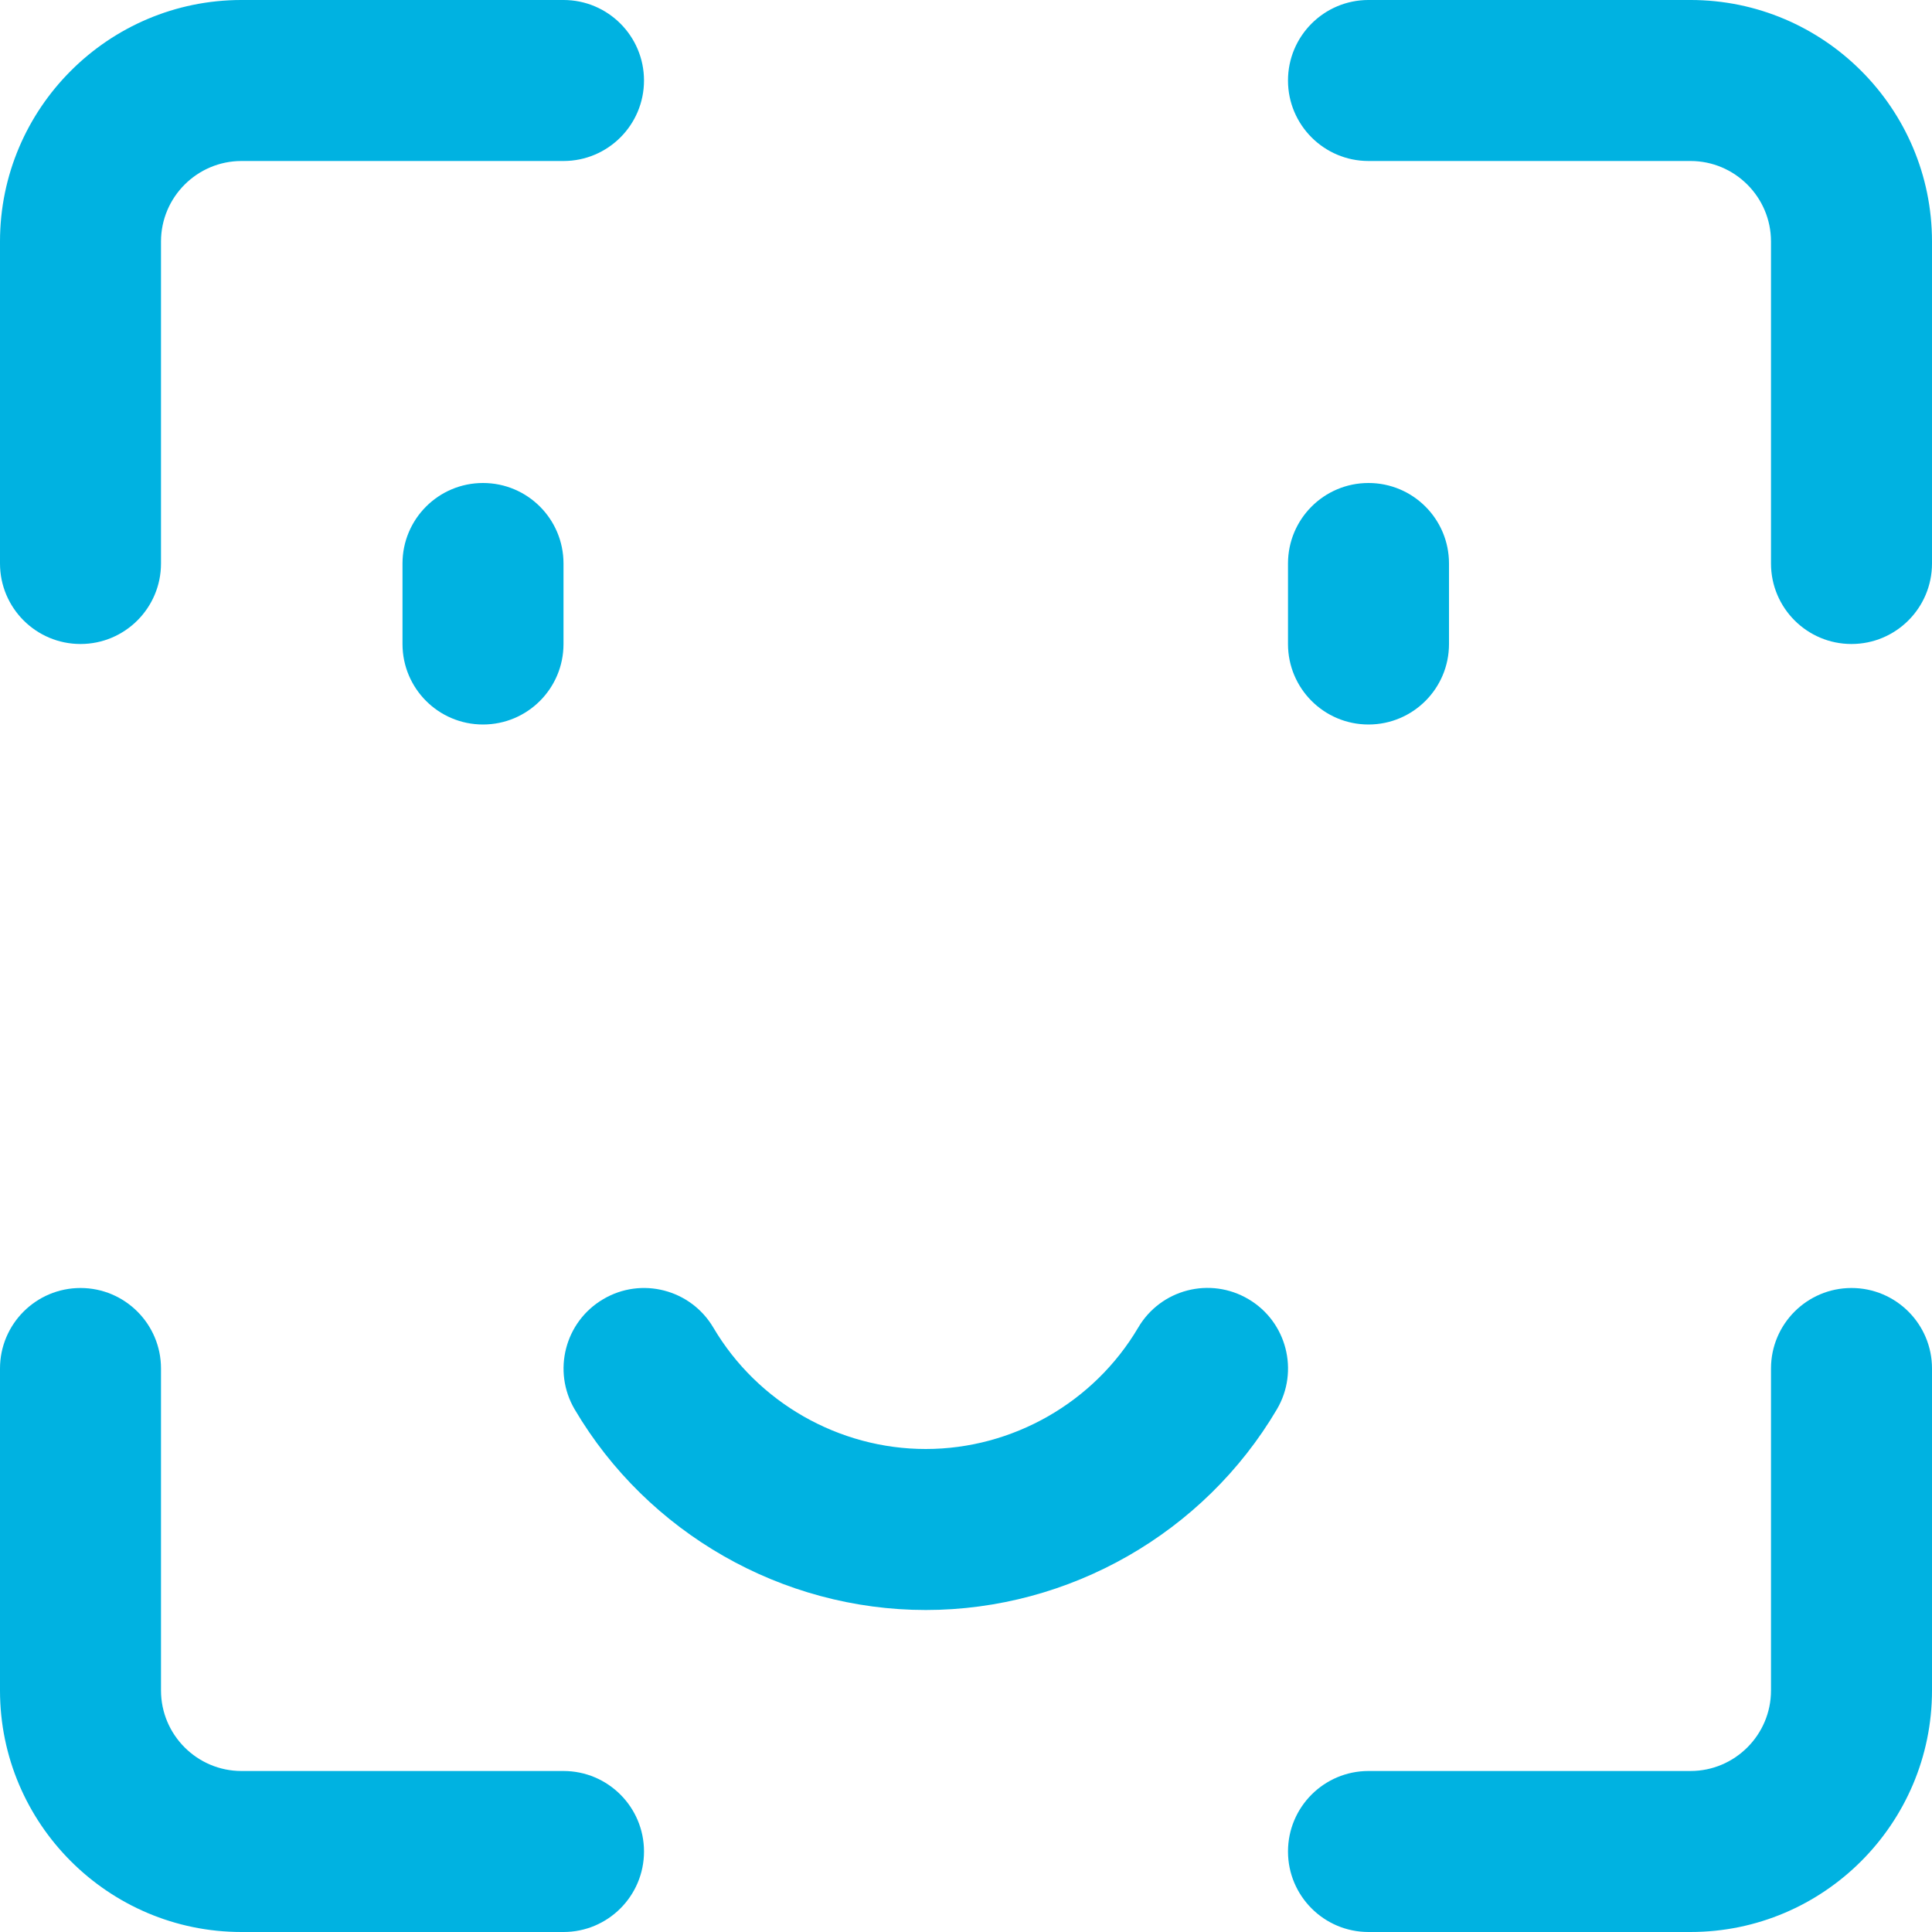 <?xml version="1.0"?>
<svg xmlns="http://www.w3.org/2000/svg" id="bold" enable-background="new 0 0 24 24" height="512px" viewBox="0 0 24 24" width="512px" class=""><g><g><g><path d="m6 9c-.553 0-1-.448-1-1v-1c0-.552.447-1 1-1s1 .448 1 1v1c0 .552-.447 1-1 1z" data-original="#000000" class="active-path" data-old_color="#000000" fill="#00b2e1"/></g></g><g><g><path d="m17 9c-.553 0-1-.448-1-1v-1c0-.552.447-1 1-1s1 .448 1 1v1c0 .552-.447 1-1 1z" data-original="#000000" class="active-path" data-old_color="#000000" fill="#00b2e1"/></g></g><g><g></g></g><g><g><path d="m11.5 20c-1.784 0-3.455-.955-4.361-2.492-.28-.476-.122-1.089.354-1.369.474-.281 1.088-.123 1.369.354.548.929 1.559 1.507 2.638 1.507s2.09-.578 2.639-1.508c.28-.477.893-.635 1.369-.354.476.28.634.894.354 1.369-.907 1.538-2.578 2.493-4.362 2.493z" data-original="#000000" class="active-path" data-old_color="#000000" fill="#00b2e1"/></g></g><g><g><g><path d="m23 8c-.552 0-1-.448-1-1v-4c0-.551-.449-1-1-1h-4c-.552 0-1-.448-1-1s.448-1 1-1h4c1.654 0 3 1.346 3 3v4c0 .552-.448 1-1 1z" data-original="#000000" class="active-path" data-old_color="#000000" fill="#00b2e1"/></g></g></g><g><g><g><path d="m1 8c-.552 0-1-.448-1-1v-4c0-1.654 1.346-3 3-3h4c.552 0 1 .448 1 1s-.448 1-1 1h-4c-.551 0-1 .449-1 1v4c0 .552-.448 1-1 1z" data-original="#000000" class="active-path" data-old_color="#000000" fill="#00b2e1"/></g></g></g><g><g><g><path d="m21 24h-4c-.552 0-1-.448-1-1s.448-1 1-1h4c.551 0 1-.449 1-1v-4c0-.552.448-1 1-1s1 .448 1 1v4c0 1.654-1.346 3-3 3z" data-original="#000000" class="active-path" data-old_color="#000000" fill="#00b2e1"/></g></g></g><g><g><g><path d="m7 24h-4c-1.654 0-3-1.346-3-3v-4c0-.552.448-1 1-1s1 .448 1 1v4c0 .551.449 1 1 1h4c.552 0 1 .448 1 1s-.448 1-1 1z" data-original="#000000" class="active-path" data-old_color="#000000" fill="#00b2e1"/></g></g></g></g> </svg>
